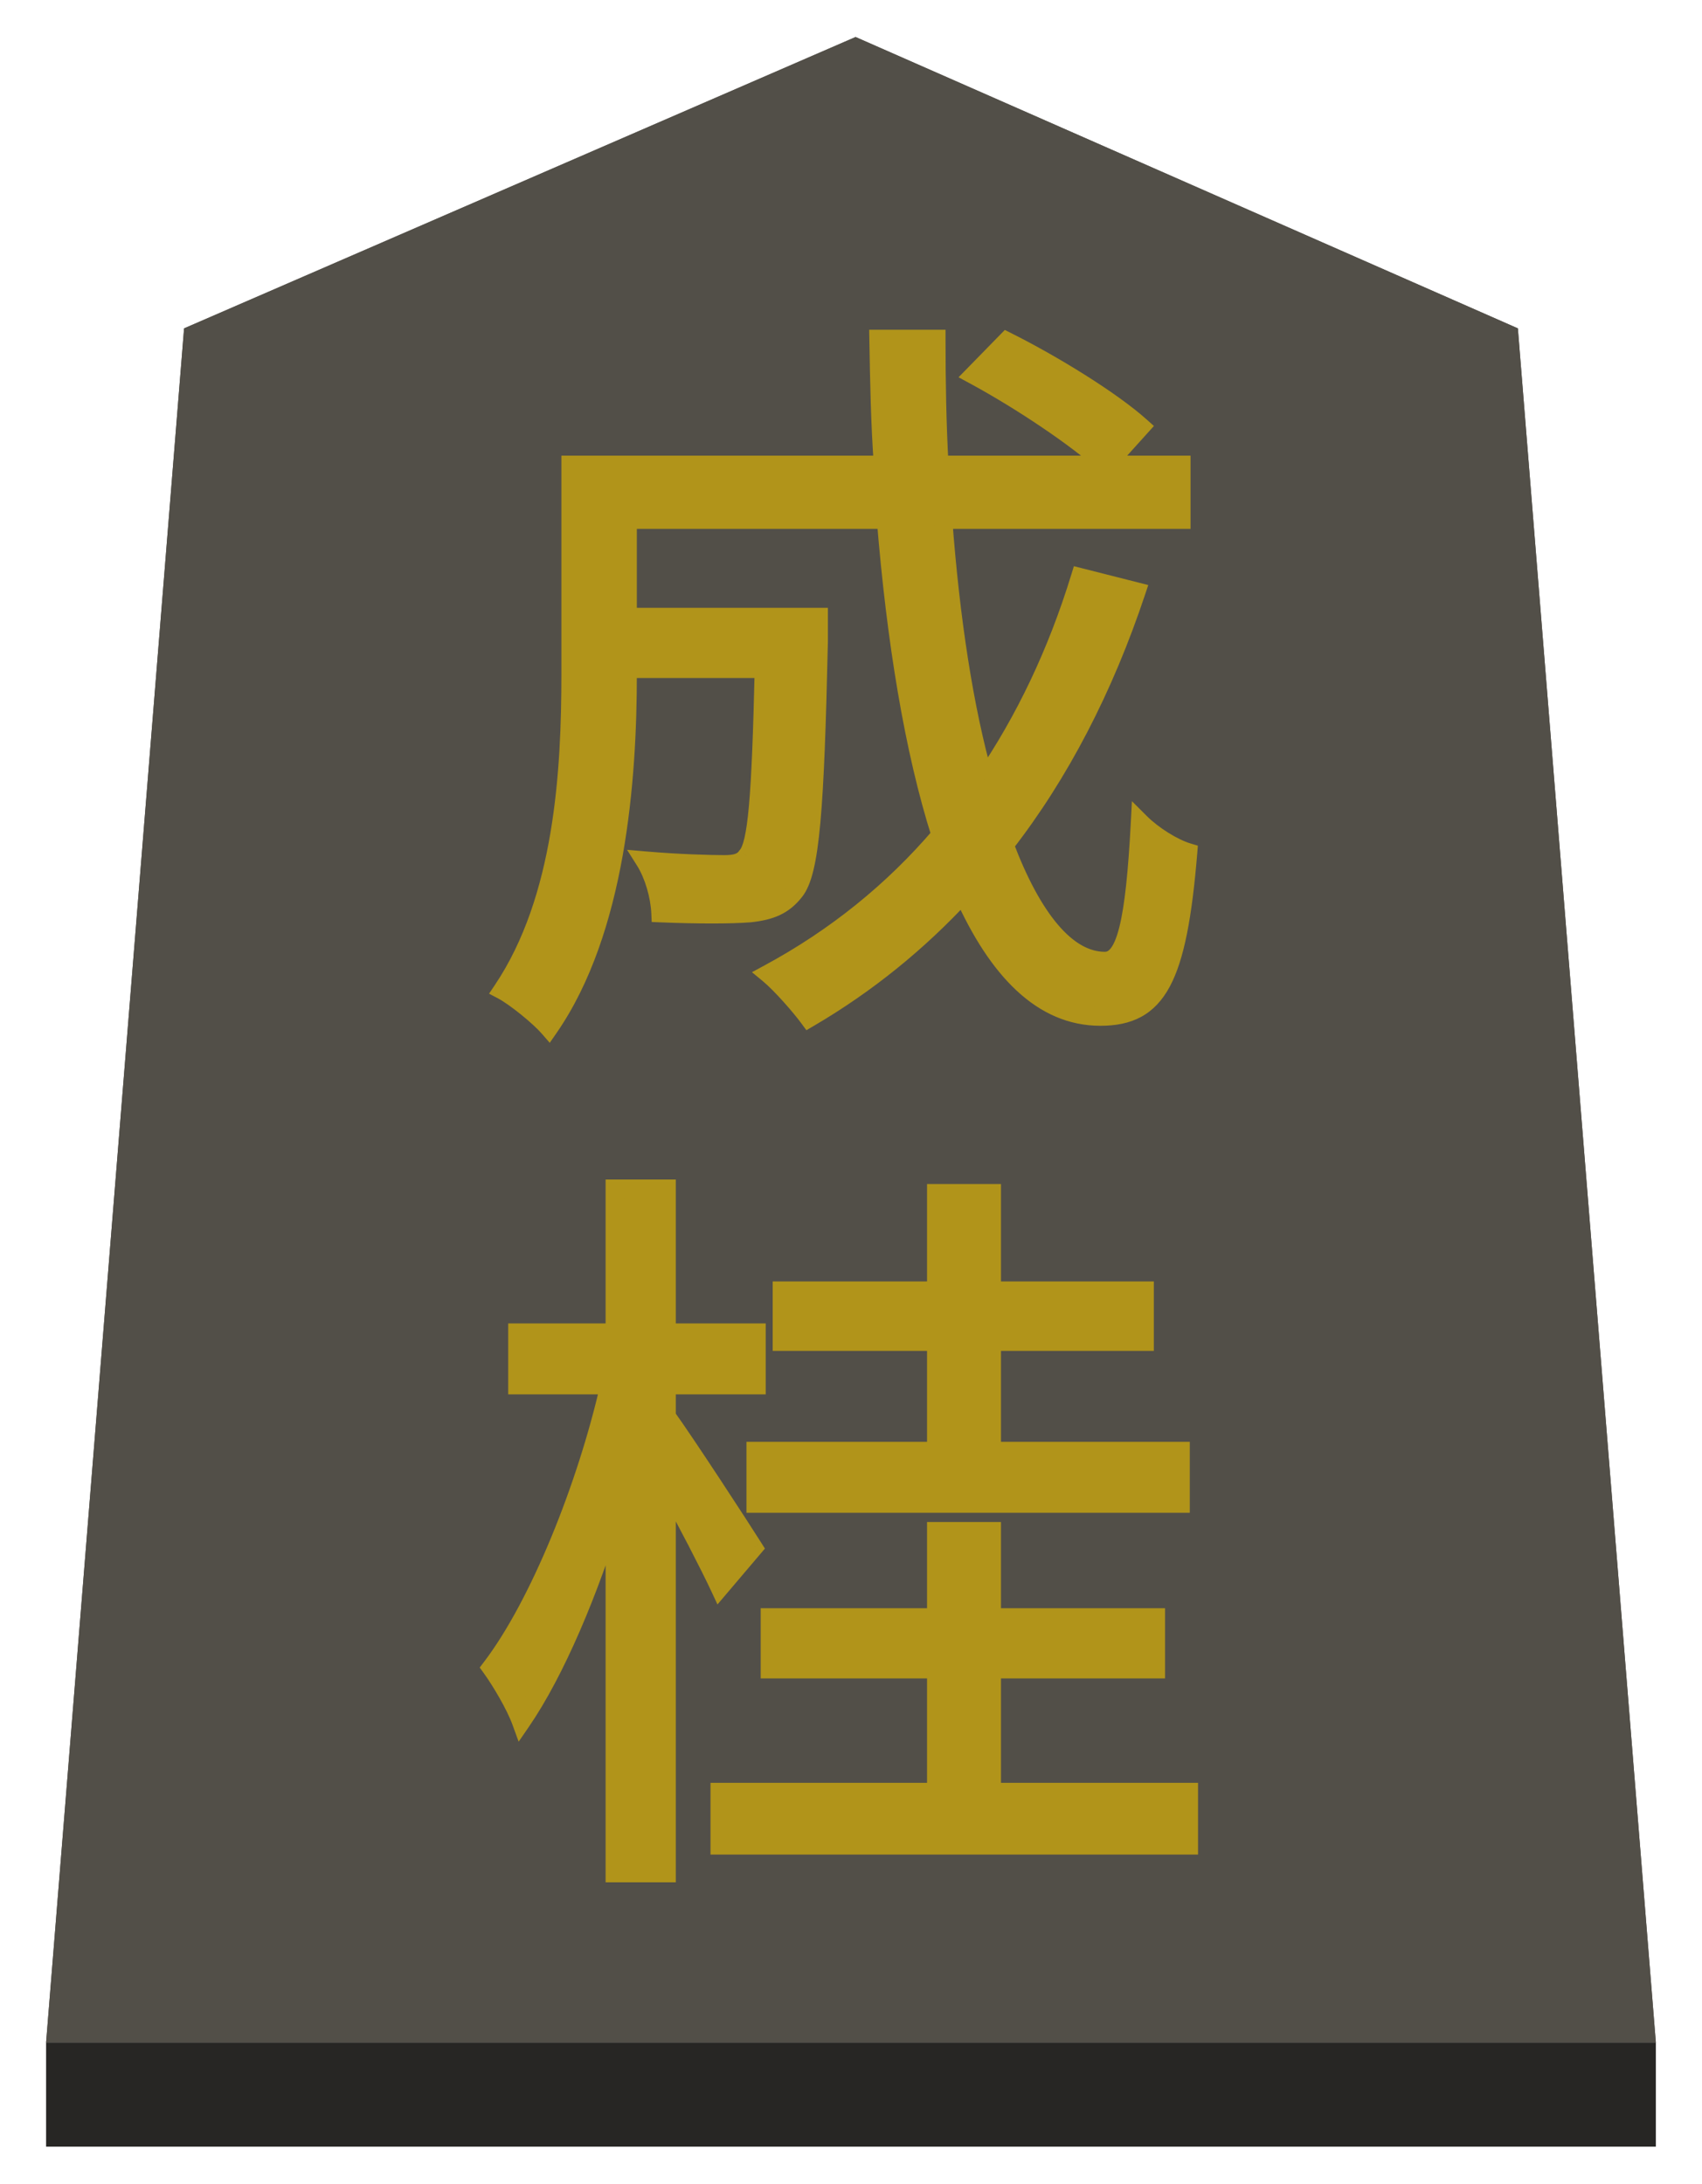 <svg width="184" height="236" viewBox="0 0 184 236" fill="none" xmlns="http://www.w3.org/2000/svg">
<g filter="url(#filter0_d)">
<g filter="url(#filter1_b)">
<path d="M19.9 31.49L92.494 0L164.094 31.49L179.011 216.741H4.983L19.9 31.49Z" fill="#524F48"/>
<path d="M5.525 216.241L20.374 31.829L92.493 0.546L163.62 31.827L178.469 216.241H5.525Z" stroke="#524F48"/>
</g>
<rect x="4.983" y="216.741" width="174.028" height="11.259" fill="#272624"/>
<g filter="url(#filter2_d)">
<path d="M105.27 32.525C110.373 35.279 116.529 39.41 119.607 42.245L123.333 38.114C120.174 35.279 113.856 31.391 108.834 28.88L105.27 32.525ZM116.772 54.395C114.261 62.576 110.778 69.866 106.404 76.265C104.217 68.57 102.759 58.931 101.949 48.158H127.707V42.245H101.544C101.301 37.871 101.22 33.335 101.22 28.637H94.983C95.064 33.254 95.145 37.79 95.469 42.245H61.692V64.844C61.692 75.293 60.963 89.144 54.321 99.026C55.698 99.755 58.29 101.861 59.343 103.076C66.633 92.546 67.848 76.265 67.848 64.925V64.277H82.59C82.266 78.209 81.861 83.312 80.727 84.527C80.241 85.256 79.431 85.418 78.297 85.418C76.92 85.418 73.437 85.337 69.711 85.013C70.683 86.552 71.331 88.82 71.412 90.683C75.381 90.845 79.026 90.845 81.051 90.683C83.319 90.44 84.696 89.873 85.911 88.334C87.612 86.228 88.098 79.424 88.503 61.28V58.688H67.848V48.158H95.793C96.846 61.199 98.79 73.106 101.706 82.259C96.522 88.334 90.285 93.356 83.076 97.244C84.453 98.378 86.559 100.808 87.45 102.023C93.687 98.378 99.276 93.842 104.136 88.577C107.862 96.92 112.722 101.861 118.959 101.861C125.115 101.861 127.302 97.892 128.436 84.122C126.816 83.636 124.629 82.259 123.252 80.882C122.685 91.655 121.713 95.867 119.445 95.867C115.314 95.867 111.588 91.25 108.591 83.312C114.585 75.617 119.364 66.383 122.847 55.934L116.772 54.395ZM101.22 148.825H81.699V154.495H127.626V148.825H107.214V136.999H123.738V131.491H107.214V120.961H101.22V131.491H84.534V136.999H101.22V148.825ZM81.456 159.274C80.079 157.087 74.166 148.015 72.06 145.099V141.697H81.78V136.027H72.06V120.475H66.471V136.027H55.941V141.697H65.904C63.393 152.713 58.29 165.43 53.106 172.234C54.159 173.692 55.698 176.284 56.346 178.066C60.072 172.639 63.717 163.972 66.471 154.981V194.428H72.06V152.47C74.247 156.439 76.677 161.137 77.811 163.567L81.456 159.274ZM107.214 185.68V172.396H124.953V166.807H107.214V157.492H101.22V166.807H83.238V172.396H101.22V185.68H77.811V191.431H128.517V185.68H107.214Z" fill="#B1941A"/>
<path d="M105.27 32.525L104.555 31.826L103.627 32.774L104.795 33.405L105.27 32.525ZM119.607 42.245L118.93 42.98L119.673 43.665L120.35 42.914L119.607 42.245ZM123.333 38.114L124.076 38.783L124.747 38.039L124.001 37.369L123.333 38.114ZM108.834 28.88L109.281 27.985L108.629 27.659L108.119 28.18L108.834 28.88ZM116.772 54.395L117.018 53.425L116.095 53.192L115.816 54.101L116.772 54.395ZM106.404 76.265L105.442 76.538L106.025 78.591L107.23 76.829L106.404 76.265ZM101.949 48.158V47.158H100.871L100.952 48.233L101.949 48.158ZM127.707 48.158V49.158H128.707V48.158H127.707ZM127.707 42.245H128.707V41.245H127.707V42.245ZM101.544 42.245L100.546 42.3L100.598 43.245H101.544V42.245ZM101.22 28.637H102.22V27.637H101.22V28.637ZM94.983 28.637V27.637H93.965L93.983 28.654L94.983 28.637ZM95.469 42.245V43.245H96.544L96.466 42.172L95.469 42.245ZM61.692 42.245V41.245H60.692V42.245H61.692ZM54.321 99.026L53.491 98.468L52.871 99.39L53.853 99.909L54.321 99.026ZM59.343 103.076L58.587 103.731L59.431 104.705L60.165 103.645L59.343 103.076ZM67.848 64.277V63.277H66.848V64.277H67.848ZM82.59 64.277L83.59 64.3L83.614 63.277H82.59V64.277ZM80.727 84.527L79.996 83.844L79.94 83.904L79.895 83.972L80.727 84.527ZM69.711 85.013L69.798 84.016L67.789 83.842L68.865 85.547L69.711 85.013ZM71.412 90.683L70.413 90.726L70.453 91.644L71.371 91.682L71.412 90.683ZM81.051 90.683L81.131 91.679L81.144 91.678L81.157 91.677L81.051 90.683ZM85.911 88.334L85.133 87.705L85.126 87.714L85.911 88.334ZM88.503 61.28L89.503 61.302L89.503 61.291V61.28H88.503ZM88.503 58.688H89.503V57.688H88.503V58.688ZM67.848 58.688H66.848V59.688H67.848V58.688ZM67.848 48.158V47.158H66.848V48.158H67.848ZM95.793 48.158L96.79 48.077L96.716 47.158H95.793V48.158ZM101.706 82.259L102.467 82.908L102.828 82.485L102.659 81.955L101.706 82.259ZM83.076 97.244L82.601 96.364L81.292 97.07L82.44 98.016L83.076 97.244ZM87.45 102.023L86.644 102.614L87.177 103.341L87.955 102.886L87.45 102.023ZM104.136 88.577L105.049 88.169L104.43 86.783L103.401 87.898L104.136 88.577ZM128.436 84.122L129.433 84.204L129.499 83.397L128.723 83.164L128.436 84.122ZM123.252 80.882L123.959 80.174L122.371 78.587L122.253 80.829L123.252 80.882ZM108.591 83.312L107.802 82.697L107.457 83.14L107.655 83.665L108.591 83.312ZM122.847 55.934L123.796 56.25L124.136 55.229L123.093 54.964L122.847 55.934ZM104.795 33.405C109.858 36.137 115.935 40.222 118.93 42.98L120.284 41.509C117.123 38.597 110.888 34.42 105.745 31.645L104.795 33.405ZM120.35 42.914L124.076 38.783L122.59 37.444L118.864 41.575L120.35 42.914ZM124.001 37.369C120.745 34.447 114.335 30.512 109.281 27.985L108.387 29.774C113.377 32.269 119.603 36.11 122.665 38.858L124.001 37.369ZM108.119 28.18L104.555 31.826L105.985 33.224L109.549 29.579L108.119 28.18ZM115.816 54.101C113.332 62.193 109.892 69.39 105.578 75.7L107.23 76.829C111.664 70.341 115.19 62.959 117.728 54.688L115.816 54.101ZM107.366 75.991C105.204 68.385 103.753 58.819 102.946 48.083L100.952 48.233C101.765 59.042 103.23 68.754 105.442 76.538L107.366 75.991ZM101.949 49.158H127.707V47.158H101.949V49.158ZM128.707 48.158V42.245H126.707V48.158H128.707ZM127.707 41.245H101.544V43.245H127.707V41.245ZM102.542 42.189C102.301 37.84 102.22 33.324 102.22 28.637H100.22C100.22 33.345 100.301 37.901 100.546 42.3L102.542 42.189ZM101.22 27.637H94.983V29.637H101.22V27.637ZM93.983 28.654C94.064 33.266 94.145 37.83 94.472 42.317L96.466 42.172C96.145 37.749 96.064 33.241 95.983 28.619L93.983 28.654ZM95.469 41.245H61.692V43.245H95.469V41.245ZM60.692 42.245V64.844H62.692V42.245H60.692ZM60.692 64.844C60.692 75.311 59.943 88.868 53.491 98.468L55.151 99.583C61.983 89.419 62.692 75.274 62.692 64.844H60.692ZM53.853 99.909C54.455 100.228 55.387 100.888 56.325 101.646C57.26 102.402 58.118 103.189 58.587 103.731L60.099 102.421C59.515 101.747 58.551 100.874 57.582 100.091C56.616 99.31 55.564 98.552 54.789 98.142L53.853 99.909ZM60.165 103.645C63.925 98.214 66.086 91.354 67.314 84.48C68.543 77.595 68.848 70.625 68.848 64.925H66.848C66.848 70.564 66.545 77.405 65.345 84.128C64.142 90.862 62.051 97.407 58.521 102.506L60.165 103.645ZM68.848 64.925V64.277H66.848V64.925H68.848ZM67.848 65.277H82.59V63.277H67.848V65.277ZM81.59 64.253C81.428 71.222 81.246 75.95 80.966 79.081C80.826 80.649 80.664 81.782 80.477 82.582C80.282 83.417 80.091 83.743 79.996 83.844L81.458 85.209C81.93 84.703 82.215 83.935 82.425 83.037C82.643 82.102 82.815 80.861 82.958 79.26C83.245 76.053 83.428 71.263 83.59 64.3L81.59 64.253ZM79.895 83.972C79.718 84.238 79.407 84.418 78.297 84.418V86.418C79.455 86.418 80.764 86.273 81.559 85.081L79.895 83.972ZM78.297 84.418C76.945 84.418 73.491 84.338 69.798 84.016L69.624 86.009C73.383 86.336 76.895 86.418 78.297 86.418V84.418ZM68.865 85.547C69.733 86.921 70.338 89.015 70.413 90.726L72.411 90.639C72.323 88.624 71.633 86.183 70.556 84.479L68.865 85.547ZM71.371 91.682C75.35 91.844 79.044 91.846 81.131 91.679L80.971 89.686C79.008 89.843 75.412 89.845 71.453 89.683L71.371 91.682ZM81.157 91.677C82.345 91.55 83.379 91.331 84.299 90.9C85.237 90.462 86.004 89.83 86.696 88.953L85.126 87.714C84.603 88.377 84.074 88.798 83.452 89.088C82.814 89.387 82.025 89.573 80.945 89.688L81.157 91.677ZM86.689 88.962C87.253 88.263 87.645 87.272 87.949 86.002C88.257 84.716 88.495 83.047 88.689 80.911C89.077 76.64 89.3 70.37 89.503 61.302L87.503 61.257C87.301 70.334 87.078 76.537 86.697 80.73C86.507 82.827 86.279 84.388 86.004 85.537C85.726 86.702 85.419 87.351 85.133 87.705L86.689 88.962ZM89.503 61.28V58.688H87.503V61.28H89.503ZM88.503 57.688H67.848V59.688H88.503V57.688ZM68.848 58.688V48.158H66.848V58.688H68.848ZM67.848 49.158H95.793V47.158H67.848V49.158ZM94.796 48.238C95.852 61.317 97.805 73.308 100.753 82.562L102.659 81.955C99.775 72.903 97.84 61.08 96.79 48.077L94.796 48.238ZM100.945 81.609C95.843 87.588 89.704 92.533 82.601 96.364L83.551 98.124C90.866 94.178 97.201 89.079 102.467 82.908L100.945 81.609ZM82.44 98.016C83.73 99.077 85.78 101.436 86.644 102.614L88.256 101.431C87.338 100.179 85.176 97.678 83.712 96.472L82.44 98.016ZM87.955 102.886C94.279 99.19 99.945 94.591 104.871 89.255L103.401 87.898C98.606 93.093 93.095 97.566 86.945 101.159L87.955 102.886ZM103.223 88.984C106.984 97.407 112.092 102.861 118.959 102.861V100.861C113.352 100.861 108.74 96.432 105.049 88.169L103.223 88.984ZM118.959 102.861C120.601 102.861 122.071 102.597 123.352 101.905C124.645 101.208 125.659 100.122 126.462 98.628C128.03 95.709 128.867 91.076 129.433 84.204L127.439 84.04C126.871 90.937 126.047 95.174 124.7 97.681C124.045 98.901 123.287 99.668 122.403 100.145C121.507 100.628 120.395 100.861 118.959 100.861V102.861ZM128.723 83.164C127.289 82.733 125.241 81.456 123.959 80.174L122.545 81.589C124.017 83.061 126.343 84.538 128.149 85.079L128.723 83.164ZM122.253 80.829C121.97 86.218 121.588 89.876 121.016 92.172C120.729 93.326 120.416 94.038 120.115 94.443C119.845 94.805 119.635 94.867 119.445 94.867V96.867C120.389 96.867 121.151 96.401 121.719 95.637C122.256 94.916 122.647 93.901 122.957 92.656C123.58 90.152 123.967 86.319 124.251 80.934L122.253 80.829ZM119.445 94.867C117.786 94.867 116.075 93.945 114.355 91.919C112.636 89.894 111.005 86.874 109.527 82.958L107.655 83.665C109.174 87.688 110.904 90.944 112.83 93.213C114.755 95.48 116.973 96.867 119.445 96.867V94.867ZM109.38 83.926C115.454 76.129 120.282 66.79 123.796 56.25L121.898 55.617C118.446 65.975 113.716 75.104 107.802 82.697L109.38 83.926ZM123.093 54.964L117.018 53.425L116.526 55.364L122.601 56.903L123.093 54.964ZM101.22 148.825V149.825H102.22V148.825H101.22ZM81.699 148.825V147.825H80.699V148.825H81.699ZM81.699 154.495H80.699V155.495H81.699V154.495ZM127.626 154.495V155.495H128.626V154.495H127.626ZM127.626 148.825H128.626V147.825H127.626V148.825ZM107.214 148.825H106.214V149.825H107.214V148.825ZM107.214 136.999V135.999H106.214V136.999H107.214ZM123.738 136.999V137.999H124.738V136.999H123.738ZM123.738 131.491H124.738V130.491H123.738V131.491ZM107.214 131.491H106.214V132.491H107.214V131.491ZM107.214 120.961H108.214V119.961H107.214V120.961ZM101.22 120.961V119.961H100.22V120.961H101.22ZM101.22 131.491V132.491H102.22V131.491H101.22ZM84.534 131.491V130.491H83.534V131.491H84.534ZM84.534 136.999H83.534V137.999H84.534V136.999ZM101.22 136.999H102.22V135.999H101.22V136.999ZM81.456 159.274L82.218 159.921L82.693 159.362L82.302 158.741L81.456 159.274ZM72.06 145.099H71.06V145.422L71.249 145.684L72.06 145.099ZM72.06 141.697V140.697H71.06V141.697H72.06ZM81.78 141.697V142.697H82.78V141.697H81.78ZM81.78 136.027H82.78V135.027H81.78V136.027ZM72.06 136.027H71.06V137.027H72.06V136.027ZM72.06 120.475H73.06V119.475H72.06V120.475ZM66.471 120.475V119.475H65.471V120.475H66.471ZM66.471 136.027V137.027H67.471V136.027H66.471ZM55.941 136.027V135.027H54.941V136.027H55.941ZM55.941 141.697H54.941V142.697H55.941V141.697ZM65.904 141.697L66.879 141.919L67.158 140.697H65.904V141.697ZM53.106 172.234L52.311 171.628L51.861 172.218L52.295 172.819L53.106 172.234ZM56.346 178.066L55.406 178.407L56.07 180.234L57.17 178.632L56.346 178.066ZM66.471 154.981H67.471L65.515 154.688L66.471 154.981ZM66.471 194.428H65.471V195.428H66.471V194.428ZM72.06 194.428V195.428H73.06V194.428H72.06ZM72.06 152.47L72.936 151.987L71.06 152.47H72.06ZM77.811 163.567L76.905 163.989L77.564 165.402L78.573 164.214L77.811 163.567ZM107.214 185.68H106.214V186.68H107.214V185.68ZM107.214 172.396V171.396H106.214V172.396H107.214ZM124.953 172.396V173.396H125.953V172.396H124.953ZM124.953 166.807H125.953V165.807H124.953V166.807ZM107.214 166.807H106.214V167.807H107.214V166.807ZM107.214 157.492H108.214V156.492H107.214V157.492ZM101.22 157.492V156.492H100.22V157.492H101.22ZM101.22 166.807V167.807H102.22V166.807H101.22ZM83.238 166.807V165.807H82.238V166.807H83.238ZM83.238 172.396H82.238V173.396H83.238V172.396ZM101.22 172.396H102.22V171.396H101.22V172.396ZM101.22 185.68V186.68H102.22V185.68H101.22ZM77.811 185.68V184.68H76.811V185.68H77.811ZM77.811 191.431H76.811V192.431H77.811V191.431ZM128.517 191.431V192.431H129.517V191.431H128.517ZM128.517 185.68H129.517V184.68H128.517V185.68ZM101.22 147.825H81.699V149.825H101.22V147.825ZM80.699 148.825V154.495H82.699V148.825H80.699ZM81.699 155.495H127.626V153.495H81.699V155.495ZM128.626 154.495V148.825H126.626V154.495H128.626ZM127.626 147.825H107.214V149.825H127.626V147.825ZM108.214 148.825V136.999H106.214V148.825H108.214ZM107.214 137.999H123.738V135.999H107.214V137.999ZM124.738 136.999V131.491H122.738V136.999H124.738ZM123.738 130.491H107.214V132.491H123.738V130.491ZM108.214 131.491V120.961H106.214V131.491H108.214ZM107.214 119.961H101.22V121.961H107.214V119.961ZM100.22 120.961V131.491H102.22V120.961H100.22ZM101.22 130.491H84.534V132.491H101.22V130.491ZM83.534 131.491V136.999H85.534V131.491H83.534ZM84.534 137.999H101.22V135.999H84.534V137.999ZM100.22 136.999V148.825H102.22V136.999H100.22ZM82.302 158.741C80.924 156.551 74.996 147.456 72.871 144.513L71.249 145.684C73.336 148.573 79.235 157.622 80.61 159.806L82.302 158.741ZM73.06 145.099V141.697H71.06V145.099H73.06ZM72.06 142.697H81.78V140.697H72.06V142.697ZM82.78 141.697V136.027H80.78V141.697H82.78ZM81.78 135.027H72.06V137.027H81.78V135.027ZM73.06 136.027V120.475H71.06V136.027H73.06ZM72.06 119.475H66.471V121.475H72.06V119.475ZM65.471 120.475V136.027H67.471V120.475H65.471ZM66.471 135.027H55.941V137.027H66.471V135.027ZM54.941 136.027V141.697H56.941V136.027H54.941ZM55.941 142.697H65.904V140.697H55.941V142.697ZM64.929 141.474C62.435 152.417 57.374 164.981 52.311 171.628L53.901 172.84C59.206 165.878 64.351 153.008 66.879 141.919L64.929 141.474ZM52.295 172.819C53.319 174.237 54.802 176.745 55.406 178.407L57.286 177.724C56.594 175.822 54.999 173.146 53.917 171.648L52.295 172.819ZM57.17 178.632C60.981 173.082 64.661 164.303 67.427 155.273L65.515 154.688C62.773 163.64 59.163 172.195 55.522 177.5L57.17 178.632ZM65.471 154.981V194.428H67.471V154.981H65.471ZM66.471 195.428H72.06V193.428H66.471V195.428ZM73.06 194.428V152.47H71.06V194.428H73.06ZM71.184 152.952C73.366 156.912 75.784 161.588 76.905 163.989L78.717 163.144C77.57 160.685 75.128 155.965 72.936 151.987L71.184 152.952ZM78.573 164.214L82.218 159.921L80.694 158.626L77.049 162.919L78.573 164.214ZM108.214 185.68V172.396H106.214V185.68H108.214ZM107.214 173.396H124.953V171.396H107.214V173.396ZM125.953 172.396V166.807H123.953V172.396H125.953ZM124.953 165.807H107.214V167.807H124.953V165.807ZM108.214 166.807V157.492H106.214V166.807H108.214ZM107.214 156.492H101.22V158.492H107.214V156.492ZM100.22 157.492V166.807H102.22V157.492H100.22ZM101.22 165.807H83.238V167.807H101.22V165.807ZM82.238 166.807V172.396H84.238V166.807H82.238ZM83.238 173.396H101.22V171.396H83.238V173.396ZM100.22 172.396V185.68H102.22V172.396H100.22ZM101.22 184.68H77.811V186.68H101.22V184.68ZM76.811 185.68V191.431H78.811V185.68H76.811ZM77.811 192.431H128.517V190.431H77.811V192.431ZM129.517 191.431V185.68H127.517V191.431H129.517ZM128.517 184.68H107.214V186.68H128.517V184.68Z" fill="#B1941A"/>
</g>
</g>
<defs>
<filter id="filter0_d" x="0.983" y="0" width="182.028" height="236" filterUnits="userSpaceOnUse" color-interpolation-filters="sRGB">
<feFlood flood-opacity="0" result="BackgroundImageFix"/>
<feColorMatrix in="SourceAlpha" type="matrix" values="0 0 0 0 0 0 0 0 0 0 0 0 0 0 0 0 0 0 127 0"/>
<feOffset dy="4"/>
<feGaussianBlur stdDeviation="2"/>
<feColorMatrix type="matrix" values="0 0 0 0 0 0 0 0 0 0 0 0 0 0 0 0 0 0 0.25 0"/>
<feBlend mode="normal" in2="BackgroundImageFix" result="effect1_dropShadow"/>
<feBlend mode="normal" in="SourceGraphic" in2="effect1_dropShadow" result="shape"/>
</filter>
<filter id="filter1_b" x="0.983" y="-4" width="182.028" height="224.741" filterUnits="userSpaceOnUse" color-interpolation-filters="sRGB">
<feFlood flood-opacity="0" result="BackgroundImageFix"/>
<feGaussianBlur in="BackgroundImage" stdDeviation="2"/>
<feComposite in2="SourceAlpha" operator="in" result="effect1_backgroundBlur"/>
<feBlend mode="normal" in="SourceGraphic" in2="effect1_backgroundBlur" result="shape"/>
</filter>
<filter id="filter2_d" x="47.861" y="27.637" width="85.656" height="175.791" filterUnits="userSpaceOnUse" color-interpolation-filters="sRGB">
<feFlood flood-opacity="0" result="BackgroundImageFix"/>
<feColorMatrix in="SourceAlpha" type="matrix" values="0 0 0 0 0 0 0 0 0 0 0 0 0 0 0 0 0 0 127 0"/>
<feOffset dy="4"/>
<feGaussianBlur stdDeviation="2"/>
<feColorMatrix type="matrix" values="0 0 0 0 0 0 0 0 0 0 0 0 0 0 0 0 0 0 0.25 0"/>
<feBlend mode="normal" in2="BackgroundImageFix" result="effect1_dropShadow"/>
<feBlend mode="normal" in="SourceGraphic" in2="effect1_dropShadow" result="shape"/>
</filter>
</defs>
</svg>

